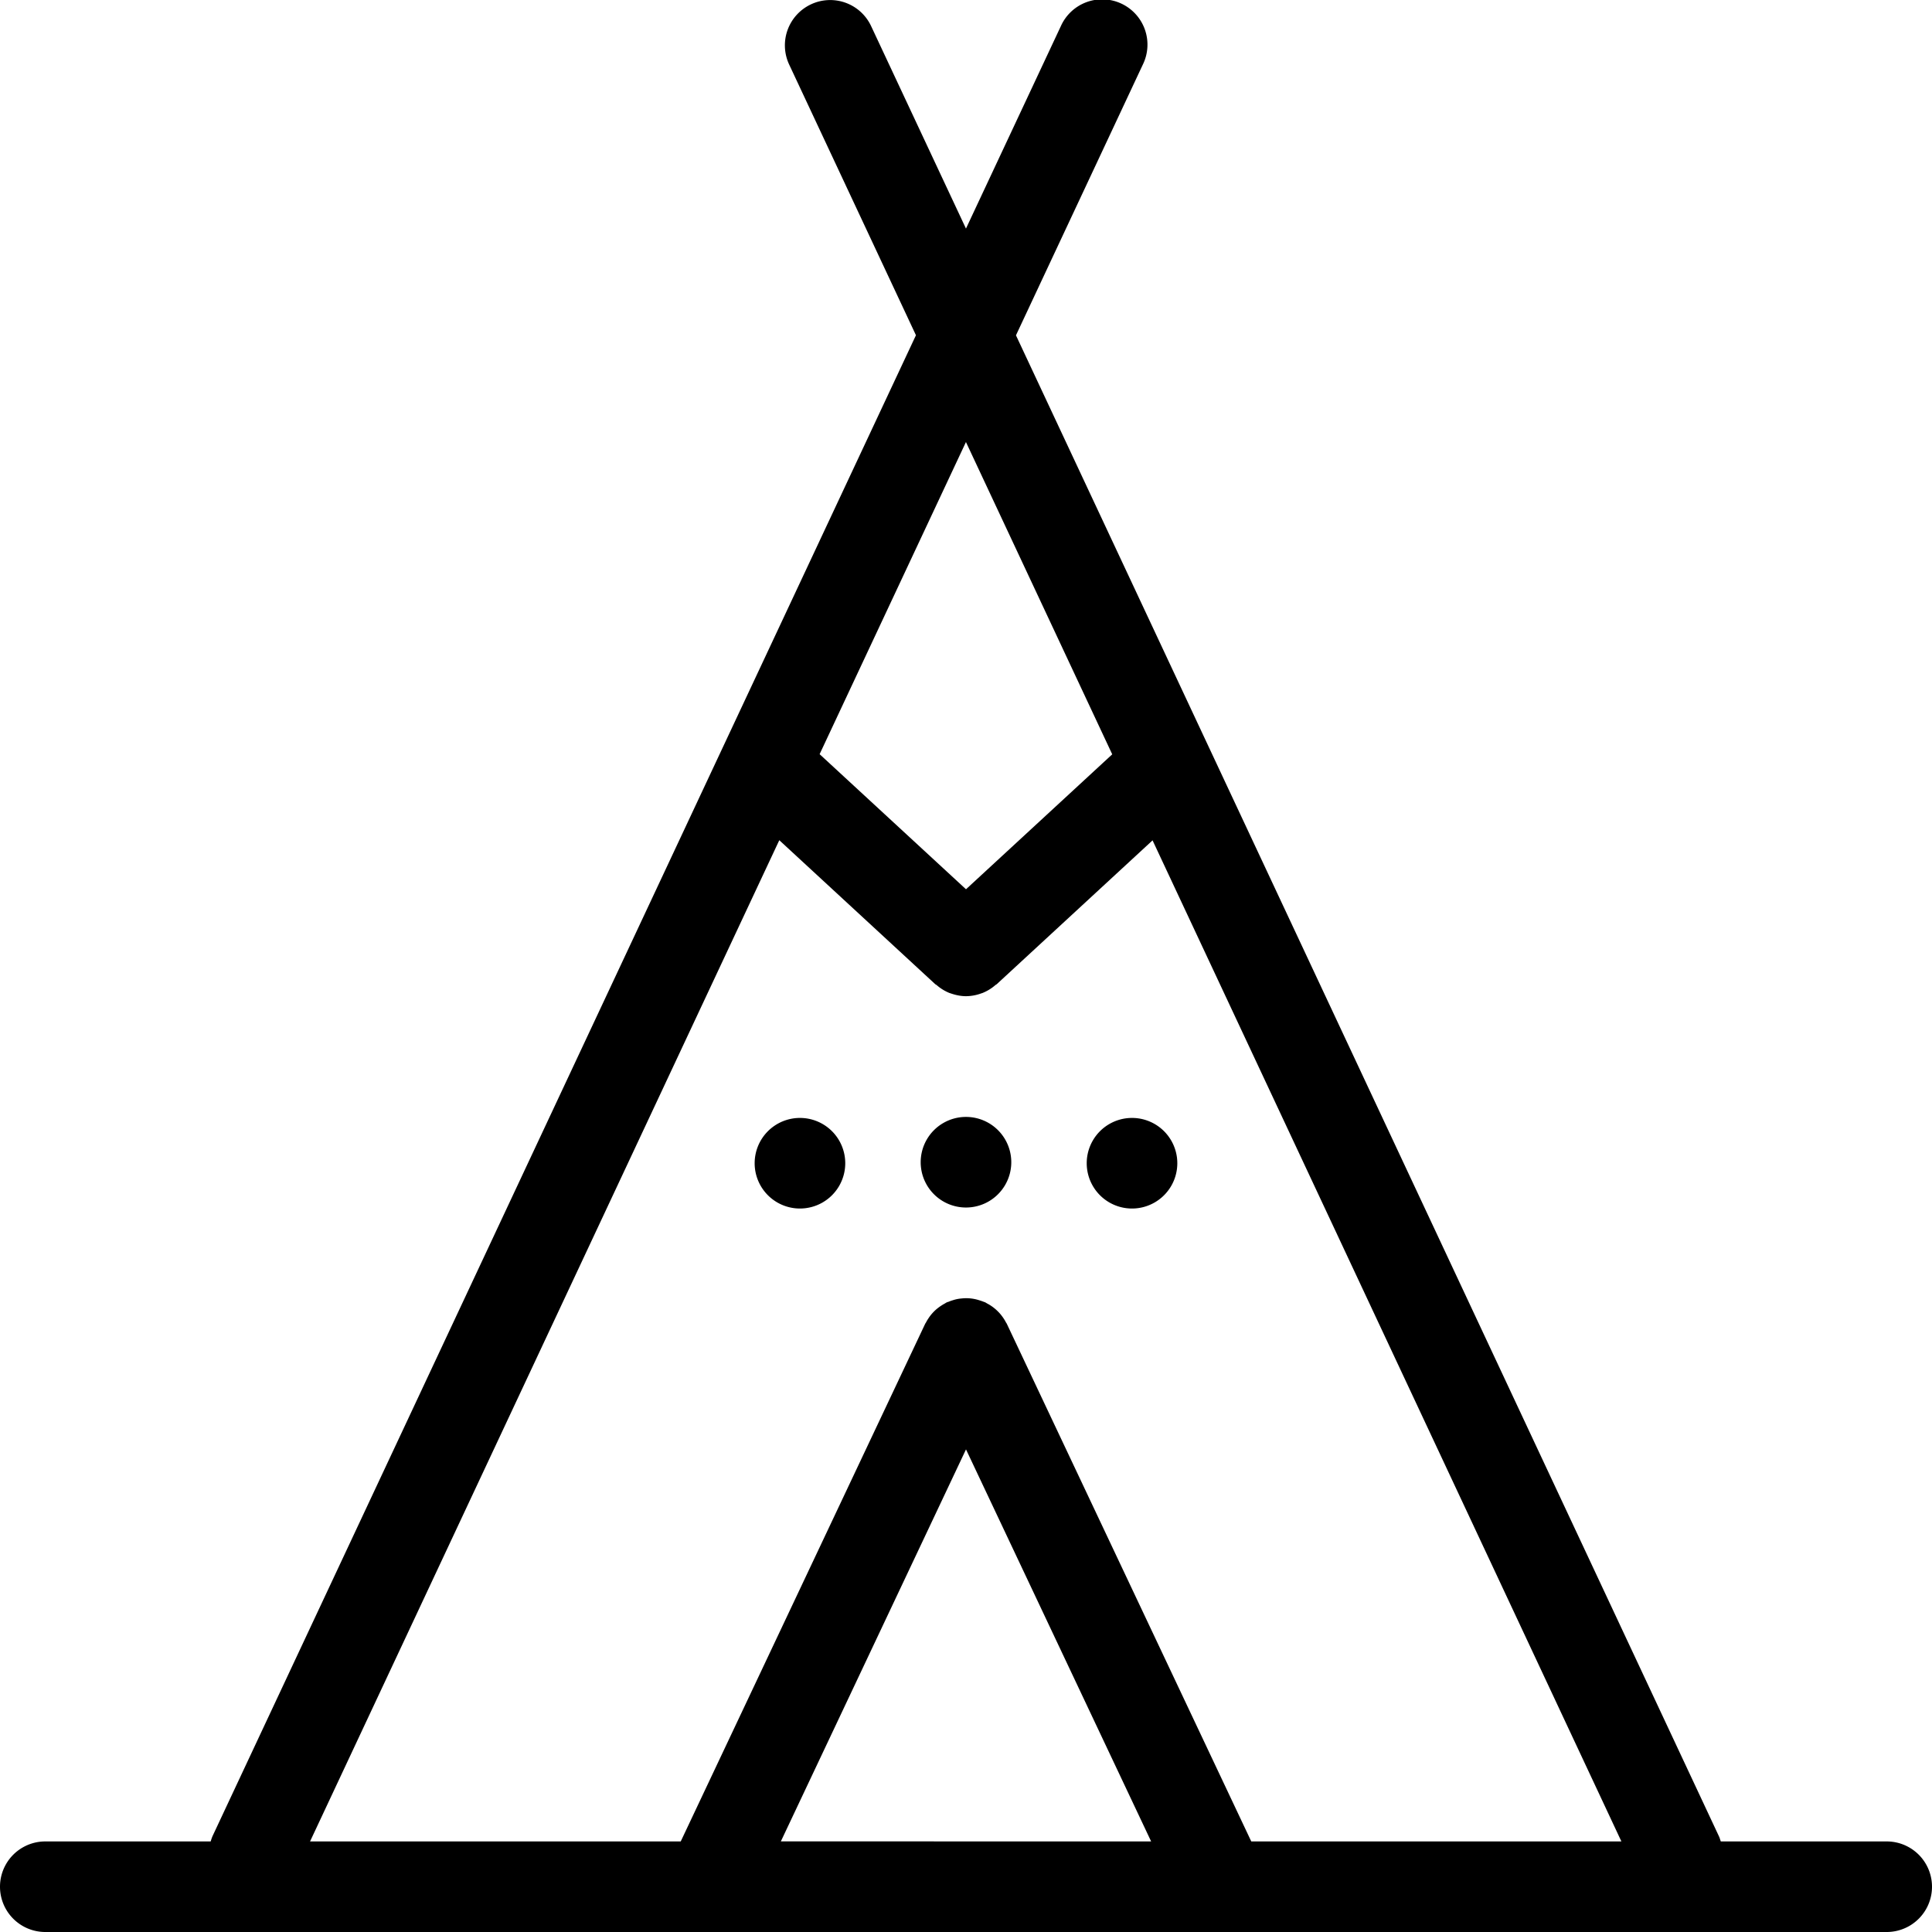 <svg xmlns="http://www.w3.org/2000/svg" width="64" height="64" fill="none" viewBox="0 0 64 64"><path fill="currentColor" fill-rule="evenodd" d="M38.133 61 32 48.013l-6.133 12.985zm-7.151-28.397-5.167-4.77L10.271 61H22.55l8.094-17.14q.008-.018.02-.034l.015-.025q.036-.07.083-.138a1.4 1.4 0 0 1 .286-.316 1.7 1.7 0 0 1 .257-.17l.011-.007a.3.3 0 0 1 .087-.042l.009-.002.023-.008q.064-.028.129-.046a1.2 1.2 0 0 1 .284-.058 1.4 1.4 0 0 1 .445.02q.067.014.133.035a2 2 0 0 1 .176.061q.02.005.039.014l.033.02.025.015a1.4 1.4 0 0 1 .248.164q.058.047.111.101.053.052.098.108t.084.114q.045.066.081.136l.015.024q.012.016.02.035L41.45 61h12.261L38.18 27.838l-5.162 4.765-.021.014-.02.012a1.5 1.5 0 0 1-.438.268l-.016.005q-.013.003-.025.008A1.5 1.5 0 0 1 32 33c-.169 0-.337-.035-.498-.09l-.024-.008-.031-.01a1.5 1.5 0 0 1-.424-.264l-.02-.011zM32 29.458l4.844-4.47-4.846-10.345-4.847 10.34zM57.003 61H62.5a1.5 1.5 0 0 1 0 3h-61a1.5 1.5 0 0 1 0-3h5.479l.01-.031.003-.011q.02-.066.048-.133l23.302-49.72-4.2-8.967a1.5 1.5 0 0 1 .722-1.994 1.497 1.497 0 0 1 1.994.723l3.141 6.705L35.142.866a1.5 1.5 0 1 1 2.716 1.273l-4.203 8.969 23.286 49.719c.02.04.032.08.045.122zM33.5 38.5a1.5 1.5 0 1 1-3.001 0 1.5 1.5 0 0 1 3.001 0m4 1.534a1.5 1.5 0 1 0-.001-3.001 1.5 1.5 0 0 0 .001 3.001m-9.5-1.5a1.5 1.5 0 1 1-3.001-.001 1.5 1.5 0 0 1 3.001.001" clip-rule="evenodd"/></svg>